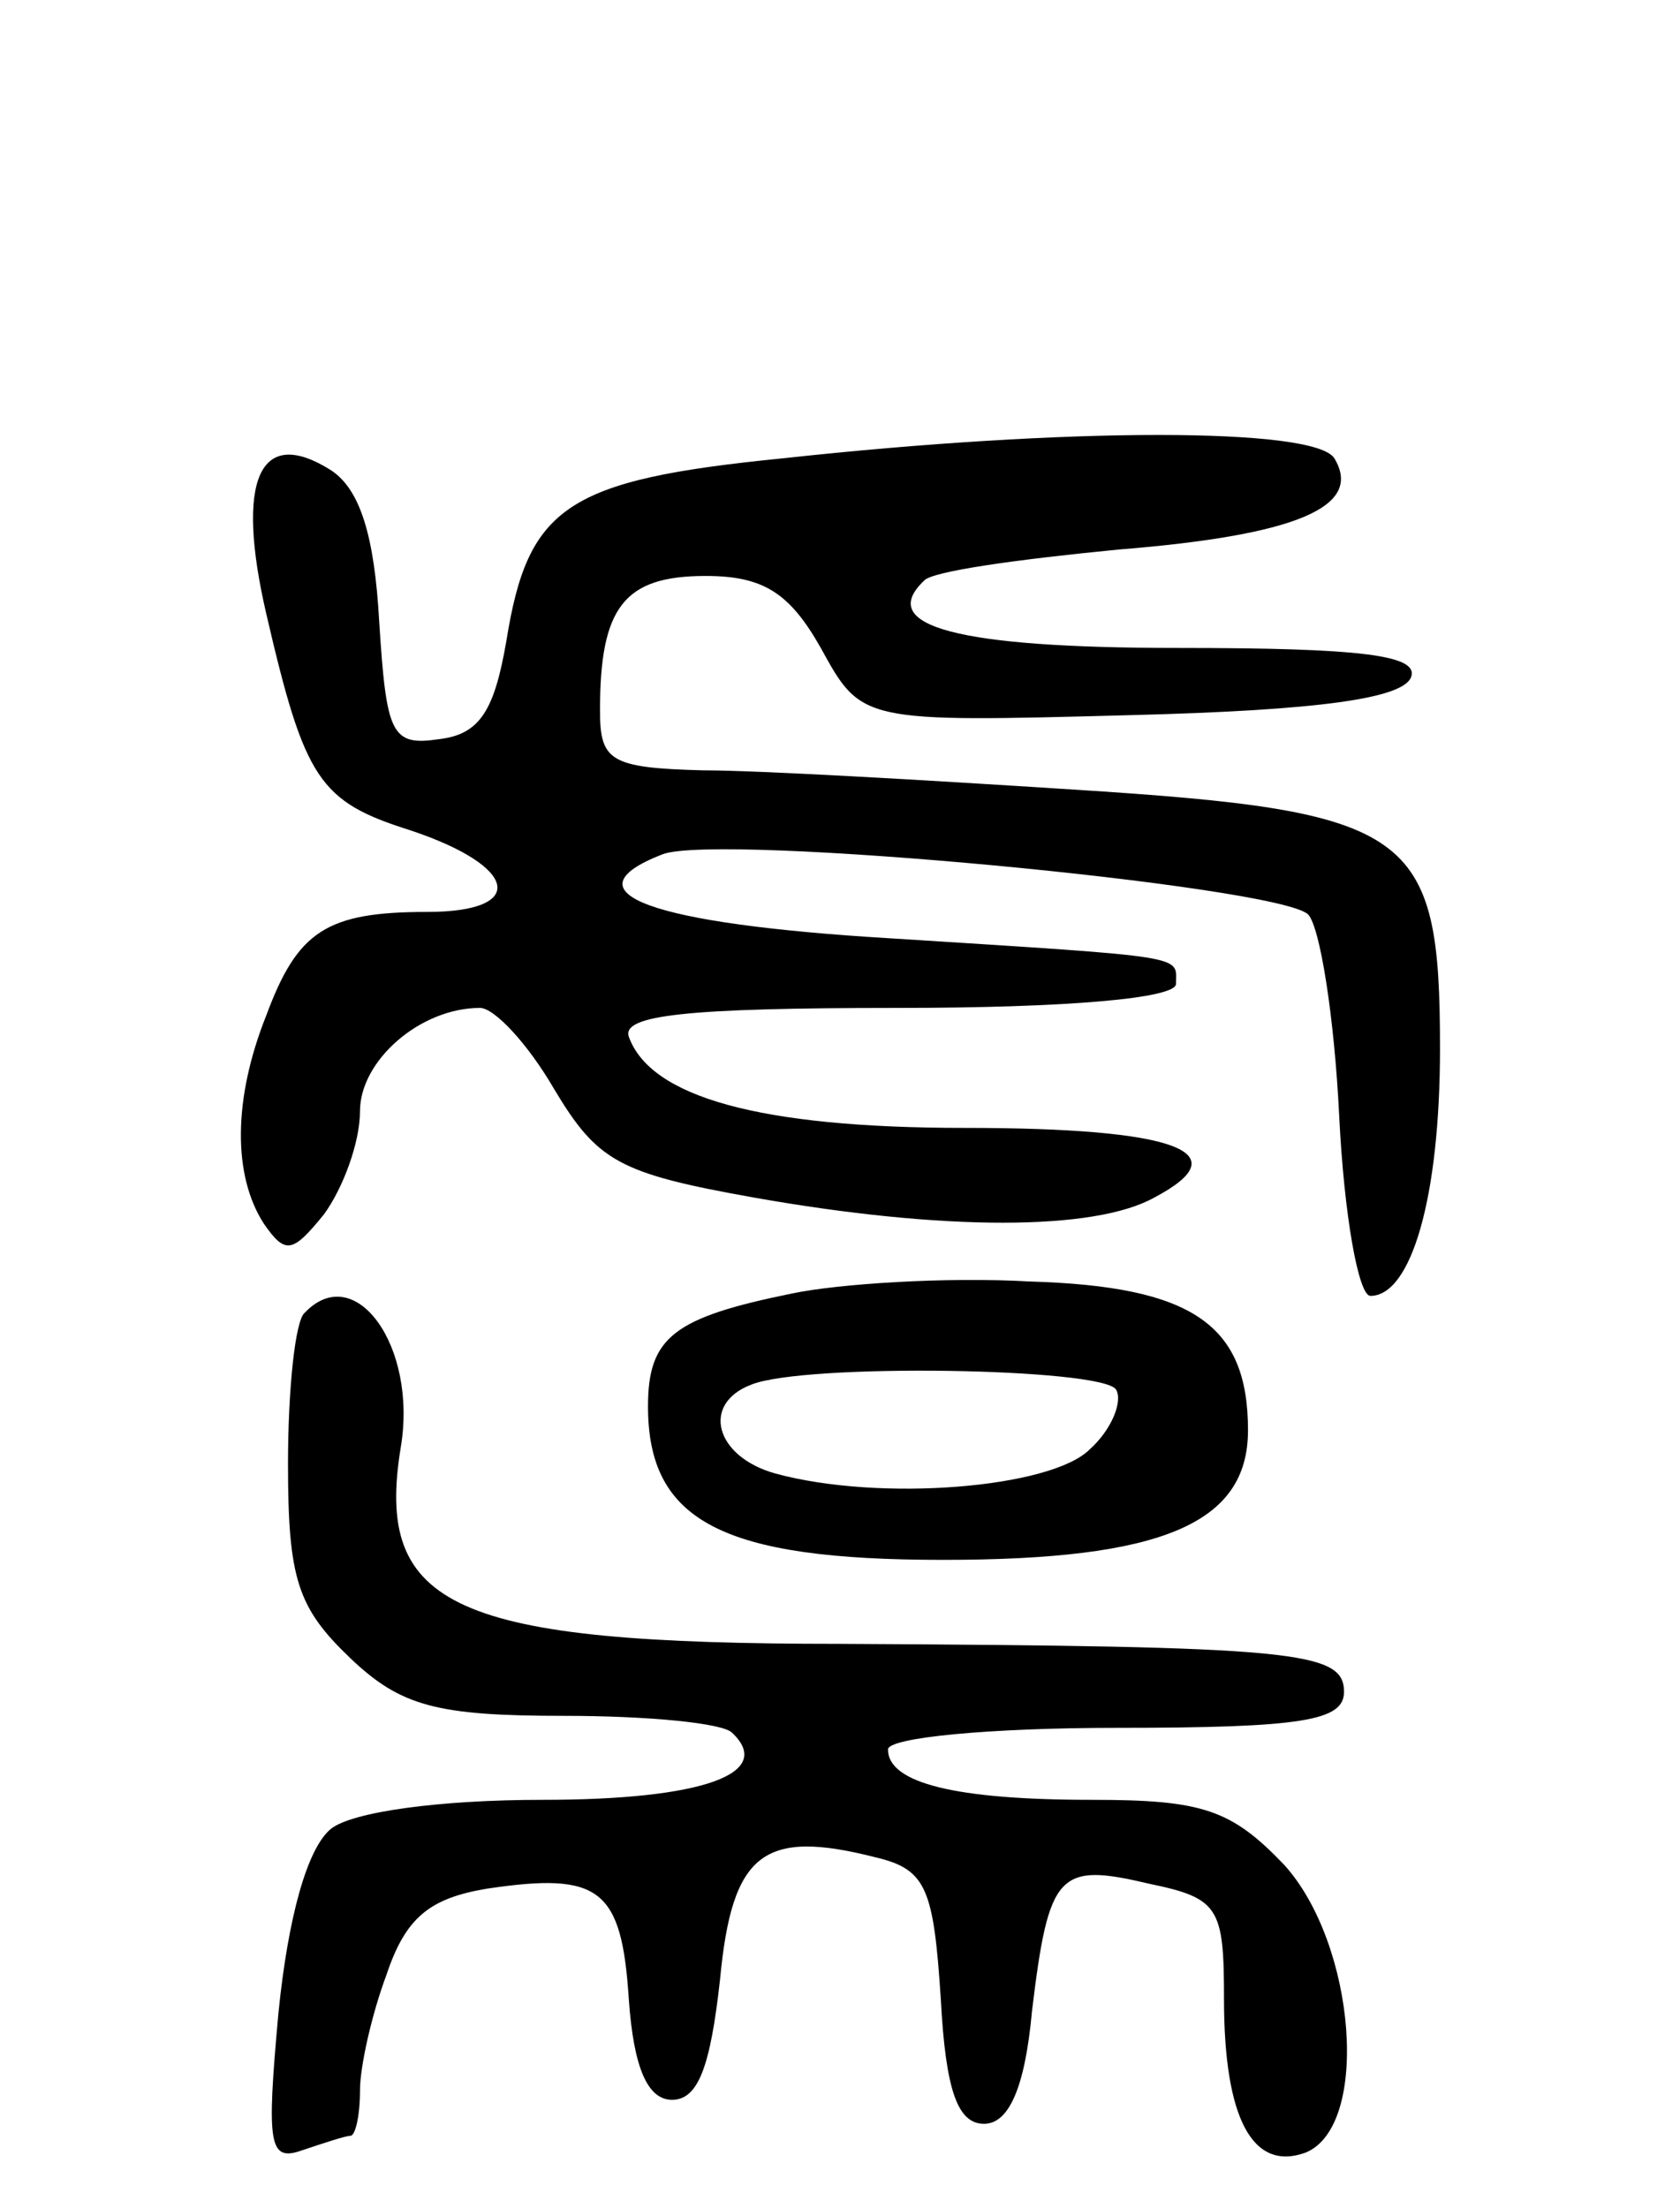 <svg version="1.0" xmlns="http://www.w3.org/2000/svg"
 width="70pt" height="92pt" viewBox="0 0 70 92"
 preserveAspectRatio="xMidYMid meet">
<g transform="translate(0,92) scale(0.1,-0.1)"
fill="#000000" stroke="none">
<path d="M326 729 c-90 -9 -106 -20 -115 -76 -5 -29 -11 -39 -28 -41 -20 -3
-22 2 -25 49 -2 36 -8 55 -20 63 -30 19 -40 -4 -27 -60 16 -69 22 -78 60 -90
45 -15 49 -34 7 -34 -42 0 -54 -8 -67 -43 -14 -35 -14 -67 -1 -87 9 -13 12
-12 25 4 8 11 15 30 15 43 0 21 25 43 50 43 6 0 20 -15 31 -34 18 -30 27 -35
83 -45 79 -14 142 -14 167 0 36 19 9 29 -79 29 -86 0 -131 13 -140 38 -3 9 24
12 112 12 71 0 116 4 116 10 0 12 7 11 -119 19 -100 6 -136 19 -95 35 23 9
256 -13 269 -25 5 -5 11 -43 13 -84 2 -41 8 -75 13 -75 17 0 29 41 29 103 0
91 -11 99 -153 108 -62 4 -131 8 -154 8 -39 1 -43 4 -43 25 0 43 10 56 44 56
24 0 35 -7 48 -30 17 -31 17 -31 129 -28 79 2 114 7 117 16 3 9 -21 12 -97 12
-92 0 -126 9 -106 28 3 4 40 9 81 13 75 6 102 18 90 38 -8 13 -111 13 -230 0z"/>
<path d="M330 381 c-49 -10 -60 -18 -60 -47 0 -48 31 -64 123 -64 91 0 127 15
127 54 0 44 -23 60 -91 62 -35 2 -80 -1 -99 -5z m135 -40 c3 -5 -2 -17 -11
-25 -16 -16 -87 -22 -131 -10 -25 7 -31 29 -10 37 22 9 146 7 152 -2z"/>
<path d="M127 373 c-4 -3 -7 -32 -7 -63 0 -48 4 -60 26 -81 21 -20 36 -24 89
-24 35 0 66 -3 70 -7 18 -17 -12 -28 -79 -28 -43 0 -79 -5 -88 -12 -10 -8 -18
-37 -22 -77 -5 -55 -4 -62 10 -57 9 3 18 6 20 6 2 0 4 8 4 19 0 10 5 32 11 48
8 24 18 32 42 36 47 7 56 0 59 -46 2 -29 8 -42 18 -42 11 0 16 14 20 50 5 53
18 63 65 51 21 -5 24 -13 27 -59 2 -38 7 -52 18 -52 10 0 17 14 20 47 7 58 11
62 49 53 29 -6 31 -10 31 -48 0 -50 12 -72 34 -64 27 11 21 87 -9 120 -22 23
-34 27 -80 27 -57 0 -85 7 -85 21 0 5 43 9 95 9 78 0 95 3 95 15 0 17 -20 19
-210 20 -161 0 -194 15 -183 82 7 42 -19 78 -40 56z"/>
</g>
</svg>
